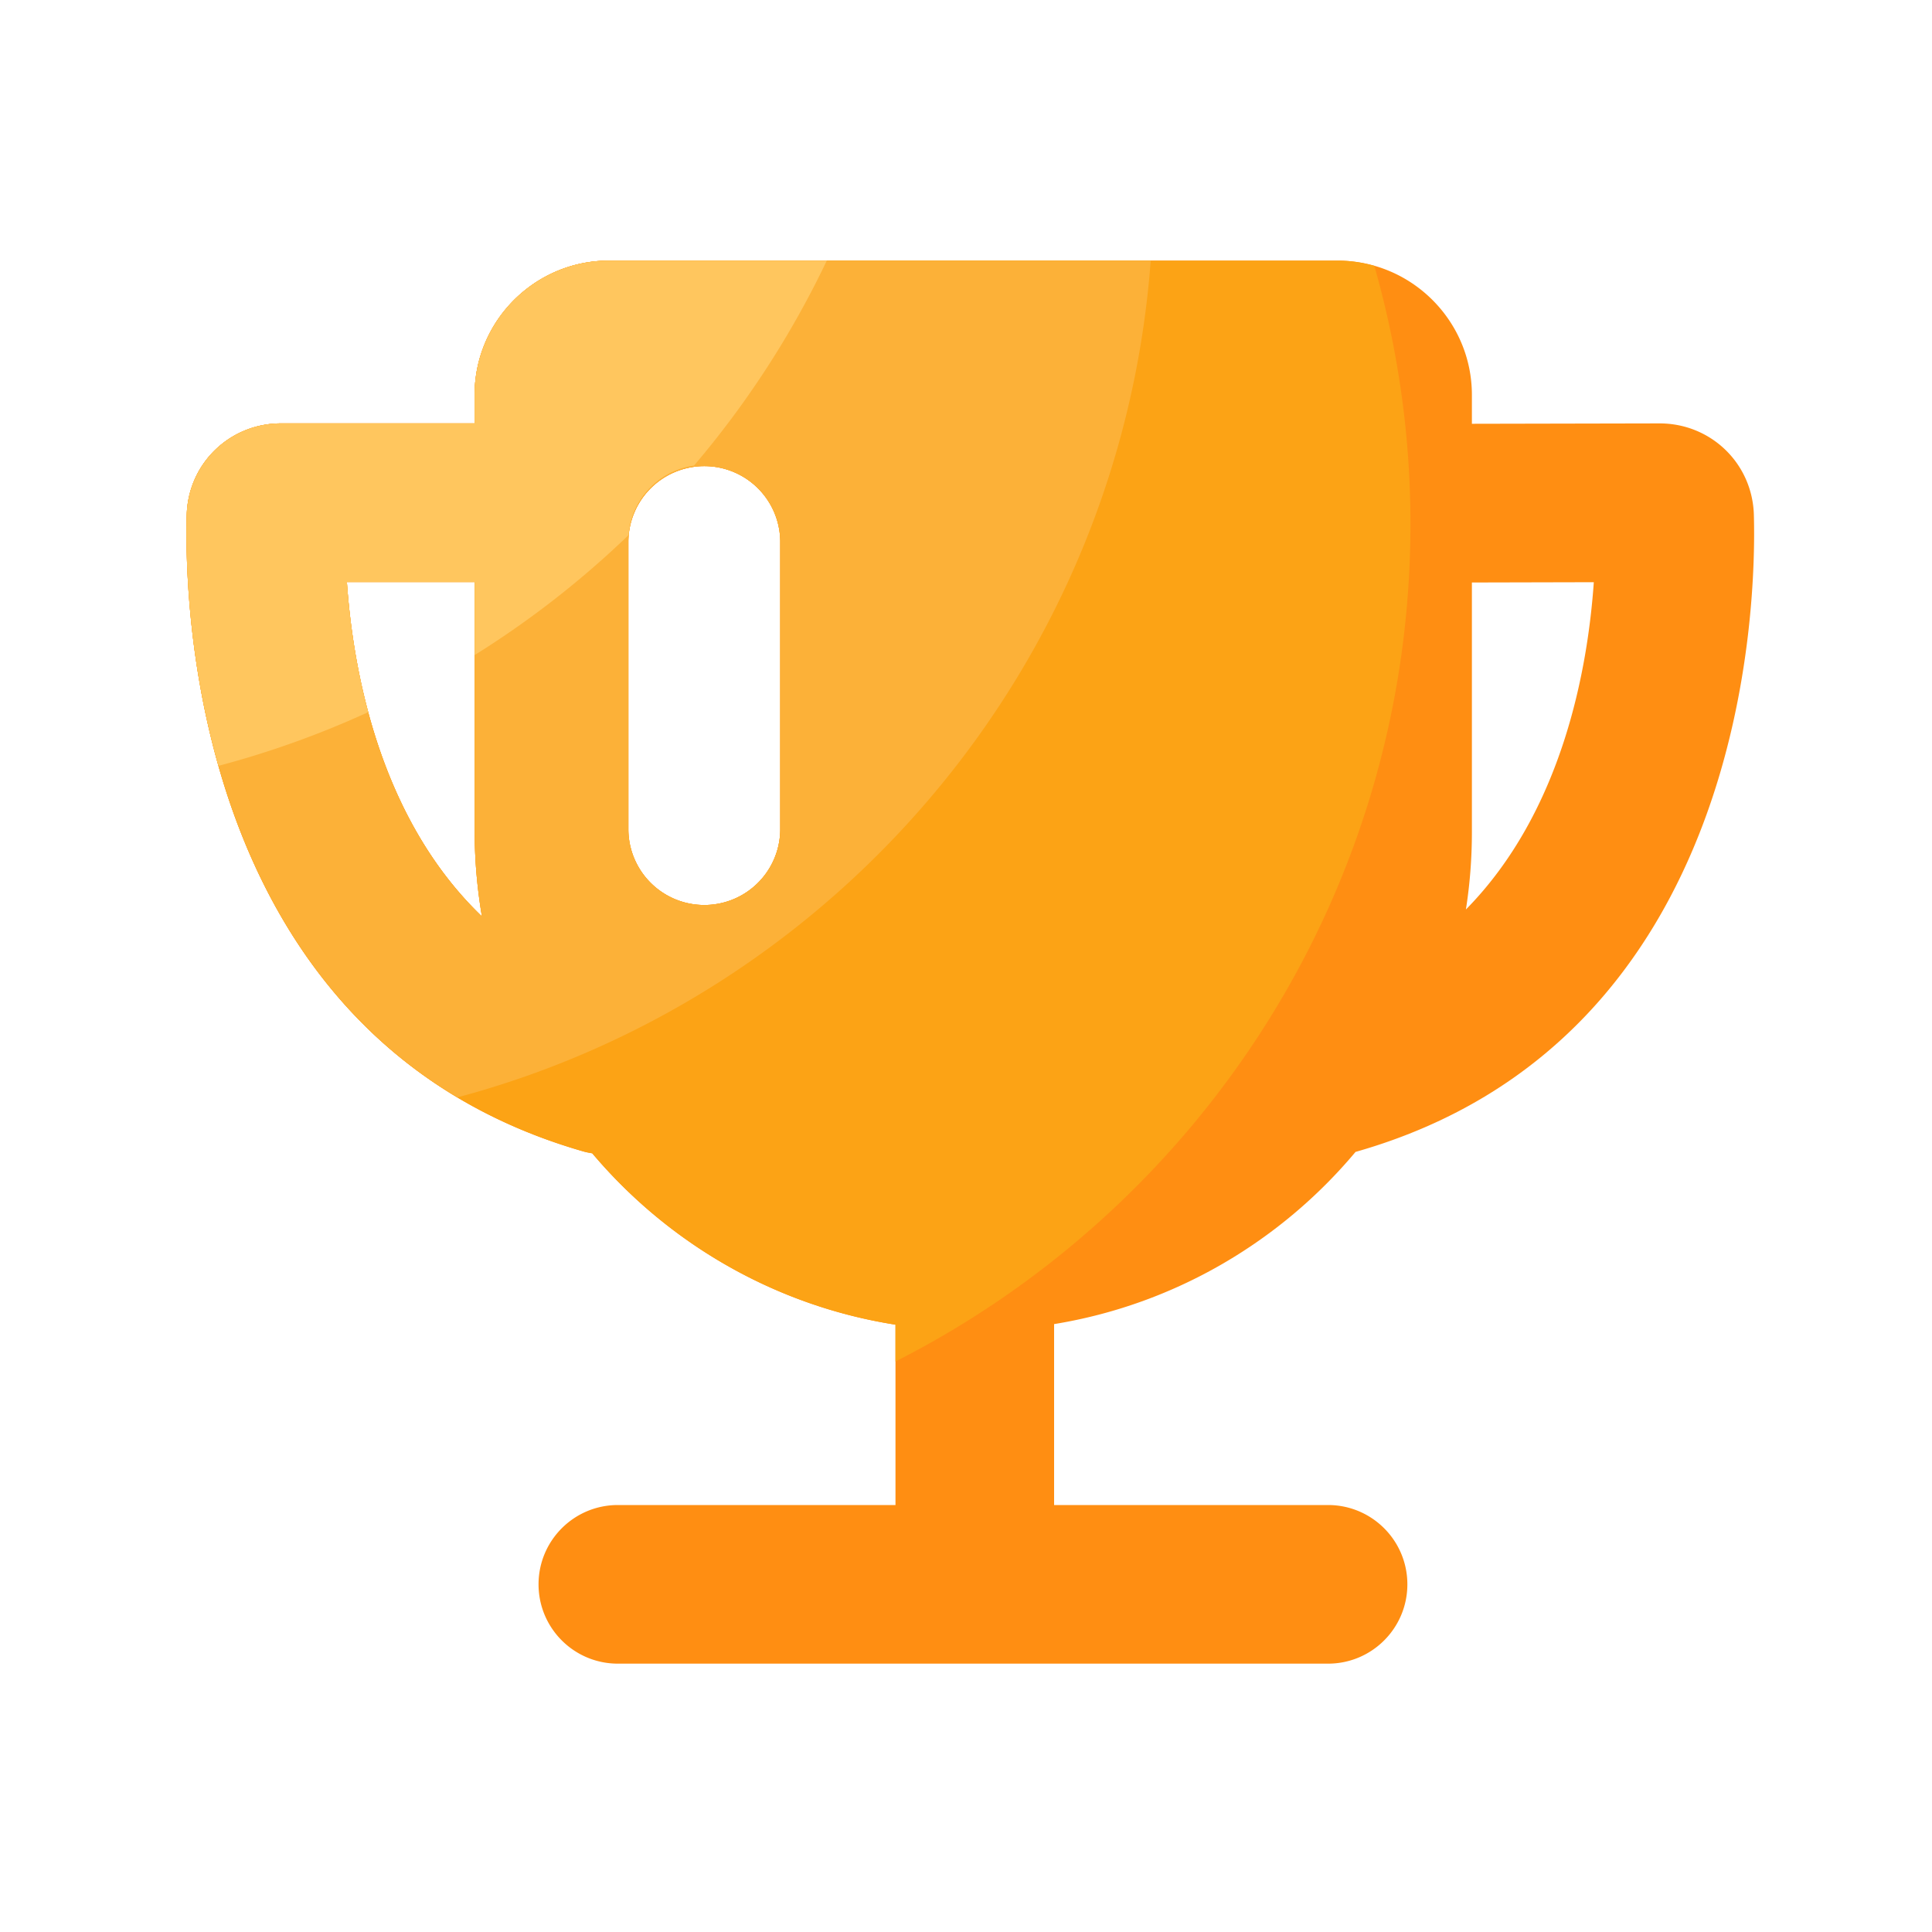 <svg viewBox="0 0 1024 1024" version="1.1" xmlns="http://www.w3.org/2000/svg"><path d="M718.49 610.509c0.205-0.051 0.41-0.051 0.614-0.154 207.718-59.494 211.763-291.533 210.483-337.459-0.768-27.238-22.733-48.486-49.971-48.486h-0.102l-99.379 0.205v-15.309c0-39.219-31.949-71.168-71.168-71.168H322.714c-39.219 0-71.168 31.949-71.168 71.168v15.104H148.941c-27.238 0-49.203 21.299-49.971 48.486-1.28 45.926 2.714 277.965 210.483 337.459 1.485 0.41 2.97 0.666 4.454 0.922 40.09 47.514 96.614 80.742 160.717 90.829v95.59H327.475c-23.245 0-42.035 18.842-42.035 42.035 0 23.245 18.842 42.035 42.035 42.035h376.422c23.245 0 42.035-18.842 42.035-42.035 0-23.245-18.842-42.035-42.035-42.035h-145.203v-95.898c63.795-10.394 120.013-43.776 159.795-91.29z m61.645-169.421V308.736l64.614-0.154c-3.174 45.67-16.538 121.446-67.789 173.466 2.099-13.363 3.174-27.034 3.174-40.96zM183.859 308.48h67.738v132.608c0 15.206 1.382 30.106 3.84 44.646-54.374-52.122-68.352-130.458-71.578-177.254z m229.683 131.584a40.248 40.248 0 0 1-80.486 0V286.669a40.248 40.248 0 0 1 80.486 0v153.395z" fill="#FF8E12" ></path><path d="M747.571 277.606c0-47.411-6.758-93.235-19.149-136.704-6.195-1.741-12.698-2.765-19.405-2.765H322.714c-39.219 0-71.168 31.949-71.168 71.168v15.104H148.941c-27.238 0-49.203 21.299-49.971 48.486-1.28 45.926 2.714 277.965 210.483 337.459 1.485 0.41 2.97 0.666 4.454 0.922 40.09 47.514 96.614 80.742 160.717 90.829v19.507c161.894-82.125 272.947-250.01 272.947-444.006z m-563.712 30.874h67.738v132.608c0 15.206 1.382 30.106 3.84 44.646-54.374-52.122-68.352-130.458-71.578-177.254z m229.683 131.584a40.248 40.248 0 0 1-80.486 0V286.669a40.248 40.248 0 0 1 80.486 0v153.395z" fill="#FCA315" ></path><path d="M609.894 138.138H322.714c-39.219 0-71.168 31.949-71.168 71.168v15.104H148.941c-27.238 0-49.203 21.299-49.971 48.486-1.126 40.346 1.894 224.307 143.462 308.736 200.909-53.658 351.59-229.786 367.462-443.494zM183.859 308.48h67.738v132.608c0 15.206 1.382 30.106 3.84 44.646-54.374-52.122-68.352-130.458-71.578-177.254z m229.683 131.584a40.248 40.248 0 0 1-80.486 0V286.669a40.248 40.248 0 0 1 80.486 0v153.395z" fill="#FCB138" ></path><path d="M183.859 308.48h67.738v38.707a496.333 496.333 0 0 0 81.562-63.59c1.434-18.995 16.026-34.253 34.662-36.813a498.483 498.483 0 0 0 70.4-108.646H322.714c-39.219 0-71.168 31.949-71.168 71.168v15.104H148.941c-27.238 0-49.203 21.299-49.971 48.486-0.563 19.661-0.102 73.37 16.845 133.018a495.77 495.77 0 0 0 79.36-28.467c-6.861-25.6-10.035-49.92-11.315-68.966z" fill="#FFC65E" ></path></svg>